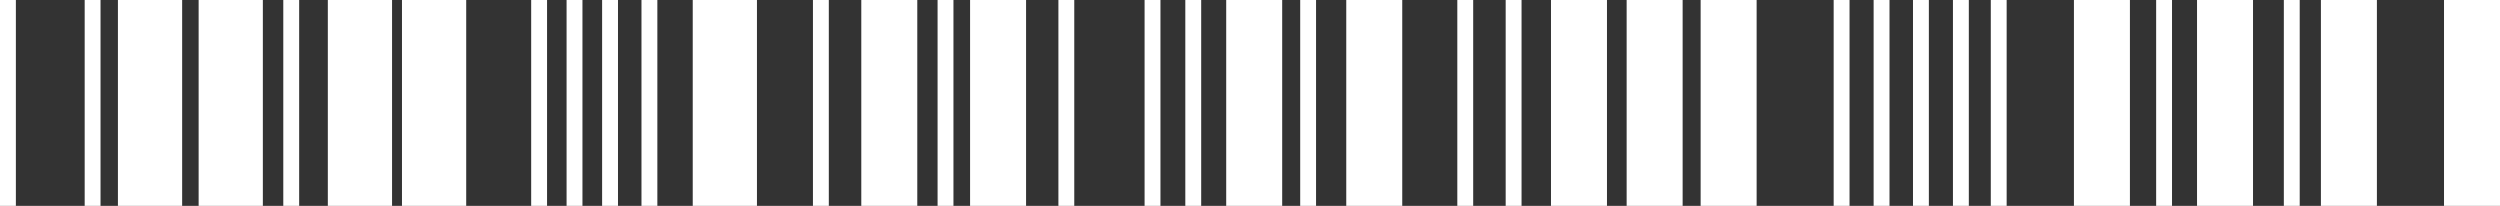 <svg width="668" height="55" viewBox="0 0 668 55" fill="none" xmlns="http://www.w3.org/2000/svg">
<rect x="0" y="0" width="668" height="55" fill="#333333" stroke="none"/>
<path d="M4.241 0H0V55H4.241V0Z" fill="white"/>
<path d="M26.861 0H22.625V55H26.861V0Z" fill="white"/>
<path d="M79.936 0H75.695V55H79.936V0Z" fill="white"/>
<path d="M146.171 0H141.93V55H146.171V0Z" fill="white"/>
<path d="M155.631 0H151.39V55H155.631V0Z" fill="white"/>
<path d="M165.126 0H160.885V55H165.126V0Z" fill="white"/>
<path d="M175.644 0H171.403V55H175.644V0Z" fill="white"/>
<path d="M221.46 0H217.219V55H221.46V0Z" fill="white"/>
<path d="M254.763 0H250.522V55H254.763V0Z" fill="white"/>
<path d="M310.074 0H305.833V55H310.074V0Z" fill="white"/>
<path d="M320.957 0H316.716V55H320.957V0Z" fill="white"/>
<path d="M393.635 0H389.394V55H393.635V0Z" fill="white"/>
<path d="M406.558 0H402.317V55H406.558V0Z" fill="white"/>
<path d="M494.196 0H489.955V55H494.196V0Z" fill="white"/>
<path d="M504.874 0H500.633V55H504.874V0Z" fill="white"/>
<path d="M515.392 0H511.151V55H515.392V0Z" fill="white"/>
<path d="M526.07 0H521.828V55H526.07V0Z" fill="white"/>
<path d="M536.177 0H531.94V55H536.177V0Z" fill="white"/>
<path d="M580.363 0H576.122V55H580.363V0Z" fill="white"/>
<path d="M351.649 0H347.413V55H351.649V0Z" fill="white"/>
<path d="M287.043 0H282.806V55H287.043V0Z" fill="white"/>
<path d="M48.669 0H31.509V55H48.669V0Z" fill="white"/>
<path d="M70.235 0H53.075V55H70.235V0Z" fill="white"/>
<path d="M104.757 0H87.596V55H104.757V0Z" fill="white"/>
<path d="M124.569 0H107.409V55H124.569V0Z" fill="white"/>
<path d="M202.259 0H185.099V55H202.259V0Z" fill="white"/>
<path d="M245.098 0H230.138V55H245.098V0Z" fill="white"/>
<path d="M274.165 0H259.205V55H274.165V0Z" fill="white"/>
<path d="M342.601 0H327.641V55H342.601V0Z" fill="white"/>
<path d="M374.68 0H359.72V55H374.68V0Z" fill="white"/>
<path d="M429.384 0H414.424V55H429.384V0Z" fill="white"/>
<path d="M449.599 0H434.639V55H449.599V0Z" fill="white"/>
<path d="M469.371 0H454.411V55H469.371V0Z" fill="white"/>
<path d="M569.115 0H554.155V55H569.115V0Z" fill="white"/>
<path d="M614.483 0H610.242V55H614.483V0Z" fill="white"/>
<path d="M602.006 0H587.046V55H602.006V0Z" fill="white"/>
<path d="M635.108 0H620.148V55H635.108V0Z" fill="white"/>
<path d="M668 0H653.04V55H668V0Z" fill="white"/>
</svg>
